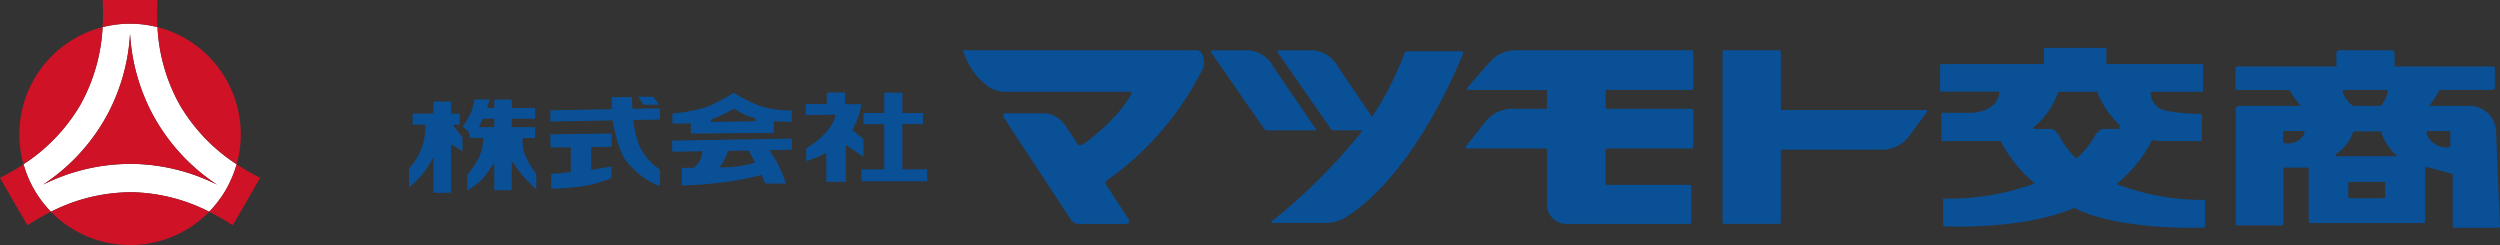 <?xml version="1.0" ?>
<svg xmlns="http://www.w3.org/2000/svg" viewBox="0 0 308 30.199">
	<rect x="0" y="0" width="308" height="30.199" fill="#333333" stroke="none"/>
	<defs>
		<clipPath id="clip-path">
			<rect id="Rectangle_25008" data-name="Rectangle 25008" width="308" height="30.199" fill="none"/>
		</clipPath>
	</defs>
	<g id="logo" transform="translate(0 0)">
		<g id="Group_9653" data-name="Group 9653" transform="translate(0 0)" clip-path="url(#clip-path)">
			<path id="Path_2267" data-name="Path 2267" d="M30.945,6.013V6A13.62,13.62,0,0,0,24.18,6V6.01a13.625,13.625,0,0,1,6.766,0" transform="translate(-11.541 -2.661)" fill="#fff"/>
			<path id="Path_2268" data-name="Path 2268" d="M24.926,15.806c-.035-.061-.073-.108-.107-.166-.022-.04-.038-.082-.062-.123a21.917,21.917,0,0,1-2.709-9.5,13.616,13.616,0,0,0-6.766,0,21.983,21.983,0,0,1-2.707,9.5c-.032.053-.052.1-.083.159s-.056.081-.081.128A21.953,21.953,0,0,1,5.538,22.9a13.594,13.594,0,0,0,3.388,5.855,21.924,21.924,0,0,1,9.576-2.4c.06,0,.113-.007.169-.01s.105.007.164.007a21.94,21.94,0,0,1,9.572,2.4,13.987,13.987,0,0,0,1.585-1.933c.014-.021.029-.042.043-.064q.233-.347.446-.716c.144-.248.277-.5.4-.754l.017-.035A13.9,13.9,0,0,0,31.79,22.9a21.937,21.937,0,0,1-6.864-7.089m-6.091,7.05c-.069,0-.125.009-.191.01-.05,0-.091-.007-.14-.007A23.987,23.987,0,0,0,7.932,25.426a23.977,23.977,0,0,0,7.509-7.871c.038-.063.06-.12.1-.183.021-.038.045-.067.066-.1a24,24,0,0,0,3.062-10.44,24.009,24.009,0,0,0,3.062,10.44c.034.059.07.1.1.16s.039.082.067.125a23.952,23.952,0,0,0,7.5,7.868,23.992,23.992,0,0,0-10.564-2.566" transform="translate(-2.643 -2.669)" fill="#fff"/>
			<path id="Path_2269" data-name="Path 2269" d="M52.364,46.09l-.043.064.043-.064" transform="translate(-24.973 -21.999)" fill="#fff"/>
			<path id="Path_2270" data-name="Path 2270" d="M54.058,41.055a13.613,13.613,0,0,0,.906-2.35l-.015-.009a13.9,13.9,0,0,1-.891,2.359" transform="translate(-25.802 -18.47)" fill="#fff"/>
			<path id="Path_2271" data-name="Path 2271" d="M52.85,44.721c-.142.246-.291.483-.446.716.154-.233.3-.47.446-.716" transform="translate(-25.013 -21.345)" fill="#fff"/>
			<path id="Path_2272" data-name="Path 2272" d="M54.043,43.21l-.017.035.017-.035" transform="translate(-25.787 -20.624)" fill="#fff"/>
			<path id="Path_2273" data-name="Path 2273" d="M53.659,43.277c-.125.254-.258.506-.4.755.144-.249.275-.5.4-.755" transform="translate(-25.42 -20.656)" fill="#fff"/>
			<path id="Path_2274" data-name="Path 2274" d="M49.289,48.145l.015.008a13.6,13.6,0,0,0,1.57-1.941,13.987,13.987,0,0,1-1.585,1.933" transform="translate(-23.526 -22.057)" fill="#fff"/>
			<path id="Path_2275" data-name="Path 2275" d="M5.536,38.71l0,0A13.615,13.615,0,0,0,8.915,44.57l.008,0A13.6,13.6,0,0,1,5.536,38.71" transform="translate(-2.641 -18.476)" fill="#fff"/>
			<path id="Path_2276" data-name="Path 2276" d="M26.755,22.753a23.99,23.99,0,0,0-10.564-2.566c-.069,0-.125.009-.191.01-.05,0-.091-.007-.14-.007A23.987,23.987,0,0,0,5.289,22.757a23.975,23.975,0,0,0,7.509-7.87c.038-.063.06-.12.1-.183.021-.038.045-.067.066-.1A24,24,0,0,0,16.021,4.16,24.009,24.009,0,0,0,19.083,14.6c.034.059.07.1.1.16s.039.082.067.125a23.952,23.952,0,0,0,7.5,7.868M0,21.914l3.378,5.845a26.852,26.852,0,0,1,2.9-1.665,13.62,13.62,0,0,1-3.382-5.858A26.682,26.682,0,0,1,0,21.914m22.113-9.066c.024.042.04.083.062.123.034.058.072.105.107.166a21.942,21.942,0,0,0,6.864,7.089l.015.009A13.646,13.646,0,0,0,19.4,3.34v.012a21.916,21.916,0,0,0,2.708,9.5M16.192,23.686c-.059,0-.107-.006-.164-.007s-.109.01-.169.01a21.912,21.912,0,0,0-9.576,2.4l-.008,0a13.642,13.642,0,0,0,19.5,0l-.015-.008a21.938,21.938,0,0,0-9.572-2.4m12.97-3.45a13.58,13.58,0,0,1-.906,2.35l-.017.035c-.126.254-.258.506-.4.755s-.292.482-.446.716l-.043.064a13.664,13.664,0,0,1-1.57,1.941,26.889,26.889,0,0,1,2.9,1.661c.569-.986,1.1-1.9,1.688-2.923l1.687-2.922a26.549,26.549,0,0,1-2.888-1.675M19.4,3.34A26.647,26.647,0,0,1,19.4,0H12.646a26.823,26.823,0,0,1-.007,3.343,13.622,13.622,0,0,1,6.766,0m-9.636,9.8c.025-.046.054-.082.081-.127s.051-.107.083-.159a21.987,21.987,0,0,0,2.707-9.5V3.343A13.636,13.636,0,0,0,2.892,20.235l0,0a21.949,21.949,0,0,0,6.873-7.1" transform="translate(0 0)" fill="#d01226"/>
			<path id="Path_2277" data-name="Path 2277" d="M164.681,11.579h28.73c.973,0,1.085,1.677.789,2.268a37.017,37.017,0,0,1-5.034,7.595,36.038,36.038,0,0,1-6.707,6.115c-.493.3-.1.69.1.987l2.457,3.792c.195.325.057.634-.116.634h-6.165a1.28,1.28,0,0,1-.888-.678l-8.21-12.5s-.149-.444.222-.444h5.1a3.535,3.535,0,0,1,2.293,1.479s1.258,1.85,1.406,2.146.434.445.962.074c0,0,4.013-2.826,5.771-6.075.051-.1.05-.286-.131-.286H169.711c-2.365,0-4.511-3.033-5.029-5.1m37.281,9.852h6.174c.056,0,.042-.088.042-.088l-5.276-7.72a3.773,3.773,0,0,0-3.624-2.044h-4.005c-.137,0-.083.2-.083.2l6.624,9.554Zm8.207,0h5.922c.055,0,.04-.088.04-.088l-5.274-7.72a3.776,3.776,0,0,0-3.625-2.044h-3.752c-.138,0-.084.2-.084.2l6.624,9.554Zm3.085.816a69.8,69.8,0,0,1-10.5,10.346c-.2.165-.172.251.076.251H209.3a4.885,4.885,0,0,0,2.463-.658c8.415-5.325,13.8-18.428,14.532-20.274.056-.144-.125-.219-.125-.219h-6.788s-.285.078-.336.224a37.564,37.564,0,0,1-5.794,10.33M244,16.467h10.465c.116,0,.175-.22.175-.22V11.781s-.075-.2-.218-.2H232.7a4.2,4.2,0,0,0-3.2,1.516s-2.654,3.014-2.7,3.083-.106.289.148.289H236.6v2.32h-4.317a4.2,4.2,0,0,0-3.2,1.516l-2.446,3.083s-.106.289.148.289h9.68s.132.017.132.192v6.587a2.407,2.407,0,0,0,2.263,2.515h15.309c.218,0,.218-.3.218-.3V28.377s-.043-.219-.218-.219H243.988a.168.168,0,0,1-.167-.168V23.867a.2.2,0,0,1,.217-.192h10.423c.116,0,.175-.22.175-.22V18.99s-.075-.2-.218-.2H244c-.169,0-.175-.219-.175-.219V16.6a.168.168,0,0,1,.175-.131m39.246,2.47H265.547s-.133.044-.133-.124V11.747a.168.168,0,0,0-.167-.168H258.4a.168.168,0,0,0-.167.168V32.8a.168.168,0,0,0,.167.168h6.846a.168.168,0,0,0,.167-.168V23.964a.151.151,0,0,1,.114-.14h12.386a4.2,4.2,0,0,0,3.2-1.515s2.189-2.994,2.278-3.083.106-.289-.149-.289m18.571,5.989a10.392,10.392,0,0,0,2.308-2.843,2.376,2.376,0,0,1,.888-.814h1.977a.169.169,0,0,0,.168-.168v-.328a10.705,10.705,0,0,1-2.765-4.09H299.6a9.936,9.936,0,0,1-3.144,4.48.16.16,0,0,0,.141.106h2.23a2.368,2.368,0,0,1,.887.814,10.039,10.039,0,0,0,2.1,2.843m15.86,5.091v3.235a.175.175,0,0,1-.168.174s-10.288.44-15.942-2.423c-6.465,2.766-15.989,2.26-15.989,2.26a.182.182,0,0,1-.168-.177V29.85a30.66,30.66,0,0,0,11.31-1.87,16.472,16.472,0,0,1-4.224-5.219c-.043,0-.091.006-.132.006h-7.008a.168.168,0,0,1-.167-.168V19.45a.168.168,0,0,1,.167-.168h3.679c2.823-.277,3.26-1.832,3.3-2.6H285.2a.168.168,0,0,1-.167-.168V13.448a.167.167,0,0,1,.167-.167h12.63v-1.83a.168.168,0,0,1,.167-.168h7.359a.168.168,0,0,1,.167.168v1.83h11.741a.168.168,0,0,1,.168.167v3.067a.169.169,0,0,1-.168.168h-6.3a2.355,2.355,0,0,0,1.664,2.293,23.526,23.526,0,0,0,4.492.44.173.173,0,0,1,.168.171V22.6a.169.169,0,0,1-.168.168h-4.641a8.54,8.54,0,0,1-1.331-.113,16.455,16.455,0,0,1-4.389,5.4,29.775,29.775,0,0,0,10.915,1.96M347.9,21.7a.169.169,0,0,0-.168-.168H345.1a.157.157,0,0,0-.157.168,2.141,2.141,0,0,0,.9,1.315,2.443,2.443,0,0,0,1.891.511.214.214,0,0,0,.165-.2Zm-6.6,2.842a6.136,6.136,0,0,1-1.873-2.8.215.215,0,0,0-.2-.165H336.08a.182.182,0,0,0-.17.116,5.367,5.367,0,0,1-2.018,2.619.291.291,0,0,0-.142.207c0,.067.074.12.167.12h7.341s.071-.066.039-.1m-1.428,3.422a.168.168,0,0,0-.168-.168h-4.207a.169.169,0,0,0-.168.168v1.672a.168.168,0,0,0,.168.167H339.7a.167.167,0,0,0,.168-.167ZM334.608,16.62a3.294,3.294,0,0,0,1.309,1.807h3.414a4.041,4.041,0,0,0,.875-1.77.184.184,0,0,0-.17-.19h-5.279a.151.151,0,0,0-.148.153m-4.667,5.046a.135.135,0,0,0-.136-.145H327.44a.145.145,0,0,0-.146.145v1.16a.186.186,0,0,0,.143.175,2.261,2.261,0,0,0,1.815-.358c.747-.622.689-.977.689-.977m24.074,11.607a.161.161,0,0,1-.16.167h-5.5a.168.168,0,0,1-.168-.167V26.956a.2.2,0,0,0-.166-.191l-3.069-.814a.113.113,0,0,0-.158.116V32.7a.17.17,0,0,1-.168.168H330.616a.17.17,0,0,1-.167-.168V26.2a.167.167,0,0,0-.167-.166h-2.773a.168.168,0,0,0-.168.166v6.79a.168.168,0,0,1-.167.167h-5.547a.167.167,0,0,1-.166-.167v-14.2c0-.3.409-.359.5-.359H329.5a9.126,9.126,0,0,1-1.4-1.96h-6.5a.168.168,0,0,1-.167-.168V13.744a.168.168,0,0,1,.167-.168h12.259V11.915a.336.336,0,0,1,.336-.336h6.5a.336.336,0,0,1,.337.336v1.662h12.185a.168.168,0,0,1,.168.168v2.47a.269.269,0,0,1-.252.252h-6.591a10.078,10.078,0,0,1-1.265,1.96h5.184a3.33,3.33,0,0,1,3.082,3.076c0,1,.474,11.77.474,11.77M101.968,21.027c-.112-.134-.045-.267.082-.275h.521a.084.084,0,0,0,.084-.084v-1.2a.084.084,0,0,0-.084-.083h-.9a.086.086,0,0,1-.084-.084V17.975a.083.083,0,0,0-.083-.083h-2a.085.085,0,0,0-.084.083V19.3a.085.085,0,0,1-.084.084h-2.4a.083.083,0,0,0-.083.083v1.2a.084.084,0,0,0,.083.084h1.4a.086.086,0,0,1,.08.084,7.377,7.377,0,0,1-1.969,5.259.44.44,0,0,0-.037.159v2.107c0,.045.028.073.069.037a10.731,10.731,0,0,0,2.886-3.557c.029-.036.053-.027.053.019v4.192a.085.085,0,0,0,.084.084h2a.083.083,0,0,0,.083-.084V23.238c0-.045.033-.065.072-.04l1.259.773a.049.049,0,0,0,.075-.049V22.388a.272.272,0,0,0-.053-.148Zm4.942-.93a.084.084,0,0,0-.083-.084h-1.254a.14.14,0,0,0-.117.076l-.412.883a.048.048,0,0,0,.048.075h1.735a.083.083,0,0,0,.083-.083Zm5.143,6.645a.451.451,0,0,1,.036.16v1.755c0,.047-.028.058-.064.029,0,0-1.039-1-1.564-1.608S109.11,25.3,109.11,25.3c-.028-.035-.054-.025-.054.021V28.73a.083.083,0,0,1-.084.084h-1.977a.084.084,0,0,1-.084-.084V25.605c0-.045-.114-.059-.147-.026a11.236,11.236,0,0,1-1.317,1.861,8.737,8.737,0,0,1-1.784,1.348.057.057,0,0,1-.08-.059v-1.68a.432.432,0,0,1,.038-.158,11.551,11.551,0,0,0,1.438-2.191,6.443,6.443,0,0,0,.5-2.237.071.071,0,0,0-.073-.083h-1.5a.1.1,0,0,1-.091-.084,2.547,2.547,0,0,0-.244-.819l-.573-.4a.06.06,0,0,1-.032-.1,10.822,10.822,0,0,0,.935-1.6,6.883,6.883,0,0,0,.464-1.654.139.139,0,0,1,.118-.078h1.682a.061.061,0,0,1,.06.082l-.278.874a.058.058,0,0,0,.058.079h.752a.084.084,0,0,0,.083-.083v-.869a.085.085,0,0,1,.084-.084h1.977a.085.085,0,0,1,.084.084V18.6a.085.085,0,0,0,.084.083h2.717a.084.084,0,0,1,.084.083v1.165a.084.084,0,0,1-.084.084H109.14a.085.085,0,0,0-.084.084v.868a.084.084,0,0,0,.084.083h2.717a.085.085,0,0,1,.084.084V22.3a.085.085,0,0,1-.084.084h-1.371a.075.075,0,0,0-.076.083,4.428,4.428,0,0,0,.309,2.031,9.272,9.272,0,0,0,1.334,2.247m15.253-6.672a.375.375,0,0,0,.02-.126V18.9a.366.366,0,0,0-.02-.125c-.01-.023-.1-.04-.148-.039L124,18.791a.086.086,0,0,1-.086-.082l-.039-1.191a.425.425,0,0,0-.018-.126c-.01-.022-.1-.042-.15-.042h-2.262a.085.085,0,0,0-.084.084l.03,1.322a.083.083,0,0,1-.082.084l-7.326.134a.425.425,0,0,0-.126.022c-.023.01-.041.1-.041.149v1.045a.418.418,0,0,0,.018.126c.011.023.1.04.149.04l7.436-.136a.1.1,0,0,1,.1.08,15.043,15.043,0,0,0,1.374,4.545,9.822,9.822,0,0,0,4.14,3.37c.246.123.3-.037.3-.037V26.442a.608.608,0,0,0-.015-.135.454.454,0,0,0-.125-.123,6.827,6.827,0,0,1-2.431-2.9,13.171,13.171,0,0,1-.716-3.03.071.071,0,0,1,.073-.084l3.047-.056c.048,0,.138-.022.148-.044m-2.051-1.851a.185.185,0,0,0,.132.068h1.757c.045,0,.061-.03.032-.067l-.639-.853a.188.188,0,0,0-.134-.067H124.7c-.045,0-.063.031-.036.069Zm-3.98,5.247a.087.087,0,0,0,.084-.085V21.92a.083.083,0,0,0-.084-.082l-7.377.095a.087.087,0,0,0-.084.086v1.46a.082.082,0,0,0,.084.082l2.347-.03a.082.082,0,0,1,.083.082v2.9a.093.093,0,0,1-.083.09L114,26.81a.092.092,0,0,0-.082.091v1.656a.08.08,0,0,0,.084.082,33.561,33.561,0,0,0,4.009-.343,15.514,15.514,0,0,0,3.275-.953.138.138,0,0,0,.078-.117V25.963a.066.066,0,0,0-.082-.067l-2.351.414a.068.068,0,0,1-.083-.069V23.581a.087.087,0,0,1,.083-.085Zm17.787-3.442a.145.145,0,0,0-.076-.121,5.289,5.289,0,0,1-1.384-.473,7.275,7.275,0,0,1-.988-.588.566.566,0,0,0-.3,0,16.7,16.7,0,0,1-2.336,1.121c-.13.05-.316.127-.316.127a.129.129,0,0,0-.078.112v.121a.084.084,0,0,0,.083.084l5.307-.084a.084.084,0,0,0,.084-.084Zm4.4-1.042a.08.08,0,0,1,.084.079v1.263a.082.082,0,0,1-.084.082l-2.052-.084a.077.077,0,0,0-.083.077v1.271a.085.085,0,0,1-.084.084l-7.575.062a.207.207,0,0,0-.083.011.181.181,0,0,1-.083.01h-2.3a.083.083,0,0,1-.084-.083V20.679a.083.083,0,0,0-.084-.083l-2.1.015a.1.1,0,0,1-.084-.092V19.454a.1.1,0,0,1,.084-.095,20.378,20.378,0,0,0,4.108-.777,19.923,19.923,0,0,0,3.284-1.73.135.135,0,0,1,.139,0,17.456,17.456,0,0,0,3.037,1.531,11.309,11.309,0,0,0,3.959.6M138.282,24a.154.154,0,0,0-.125-.072l-2.355.039a.135.135,0,0,0-.114.08s-.2.526-.369.885a4.749,4.749,0,0,1-.614,1.016c-.03.034-.018.063.028.063,0,0,.342.006.71-.009a14.832,14.832,0,0,0,3.52-.554.063.063,0,0,0,.045-.093l-.342-.664c-.022-.04-.057-.107-.081-.146Zm5.288-.25a.086.086,0,0,1-.084.086l-2.6.043c-.045,0-.063.035-.037.073a18.787,18.787,0,0,1,.987,1.619,24.067,24.067,0,0,1,1,2.345.057.057,0,0,1-.059.079h-2.406a.13.13,0,0,1-.116-.077l-.37-.9a.1.1,0,0,0-.113-.054s-1.994.495-3.847.778a57.526,57.526,0,0,1-5.834.5.082.082,0,0,1-.084-.082V26.139a.076.076,0,0,1,.084-.077l1.321-.007a.274.274,0,0,0,.149-.053,2.955,2.955,0,0,0,.731-.93,4.5,4.5,0,0,0,.264-.97.068.068,0,0,0-.071-.082l-3.57.06a.082.082,0,0,1-.084-.082V22.791a.087.087,0,0,1,.084-.085l14.573-.249a.083.083,0,0,1,.084.083Zm8.823-1.149a.2.2,0,0,0-.065-.137l-1.245-1a.109.109,0,0,1-.027-.128,15.146,15.146,0,0,0,.658-1.432,8.26,8.26,0,0,0,.395-1.6.074.074,0,0,0-.074-.083h-1.817a.085.085,0,0,1-.084-.084V16.857a.086.086,0,0,0-.084-.084h-2.091a.086.086,0,0,0-.084.084v1.268a.084.084,0,0,1-.084.084h-2.426a.083.083,0,0,0-.084.083v1.176a.082.082,0,0,0,.084.082l3.465-.028a.085.085,0,0,1,.085.082s.02.729-1.07,1.993a9.3,9.3,0,0,1-2.429,2.007.157.157,0,0,0-.074.123v1.419a.061.061,0,0,0,.08.063,11.034,11.034,0,0,0,1.351-.5c.315-.137.966-.472.966-.472a.048.048,0,0,1,.075.045V27.71a.084.084,0,0,0,.084.084h2.242a.083.083,0,0,0,.084-.084V23.326c0-.045.032-.062.071-.037l2.027,1.345c.039.025.071.008.071-.039Zm4.876,3.648a.085.085,0,0,1-.084-.084v-5.4a.084.084,0,0,1,.084-.083h2.366a.084.084,0,0,0,.084-.084V19.391a.085.085,0,0,0-.084-.084h-2.366a.084.084,0,0,1-.084-.083V16.885a.084.084,0,0,0-.083-.084h-2.063a.085.085,0,0,0-.084.084v2.339a.083.083,0,0,1-.084.083h-2.395a.085.085,0,0,0-.084.084V20.6a.084.084,0,0,0,.084.084h2.395a.084.084,0,0,1,.084.083v5.4a.085.085,0,0,1-.084.084h-2.64a.085.085,0,0,0-.084.084v1.3a.084.084,0,0,0,.084.083h7.924a.083.083,0,0,0,.083-.083v-1.3a.084.084,0,0,0-.083-.084Z" transform="translate(-46.015 -5.385)" fill="#095097"/>
		</g>
	</g>
</svg>